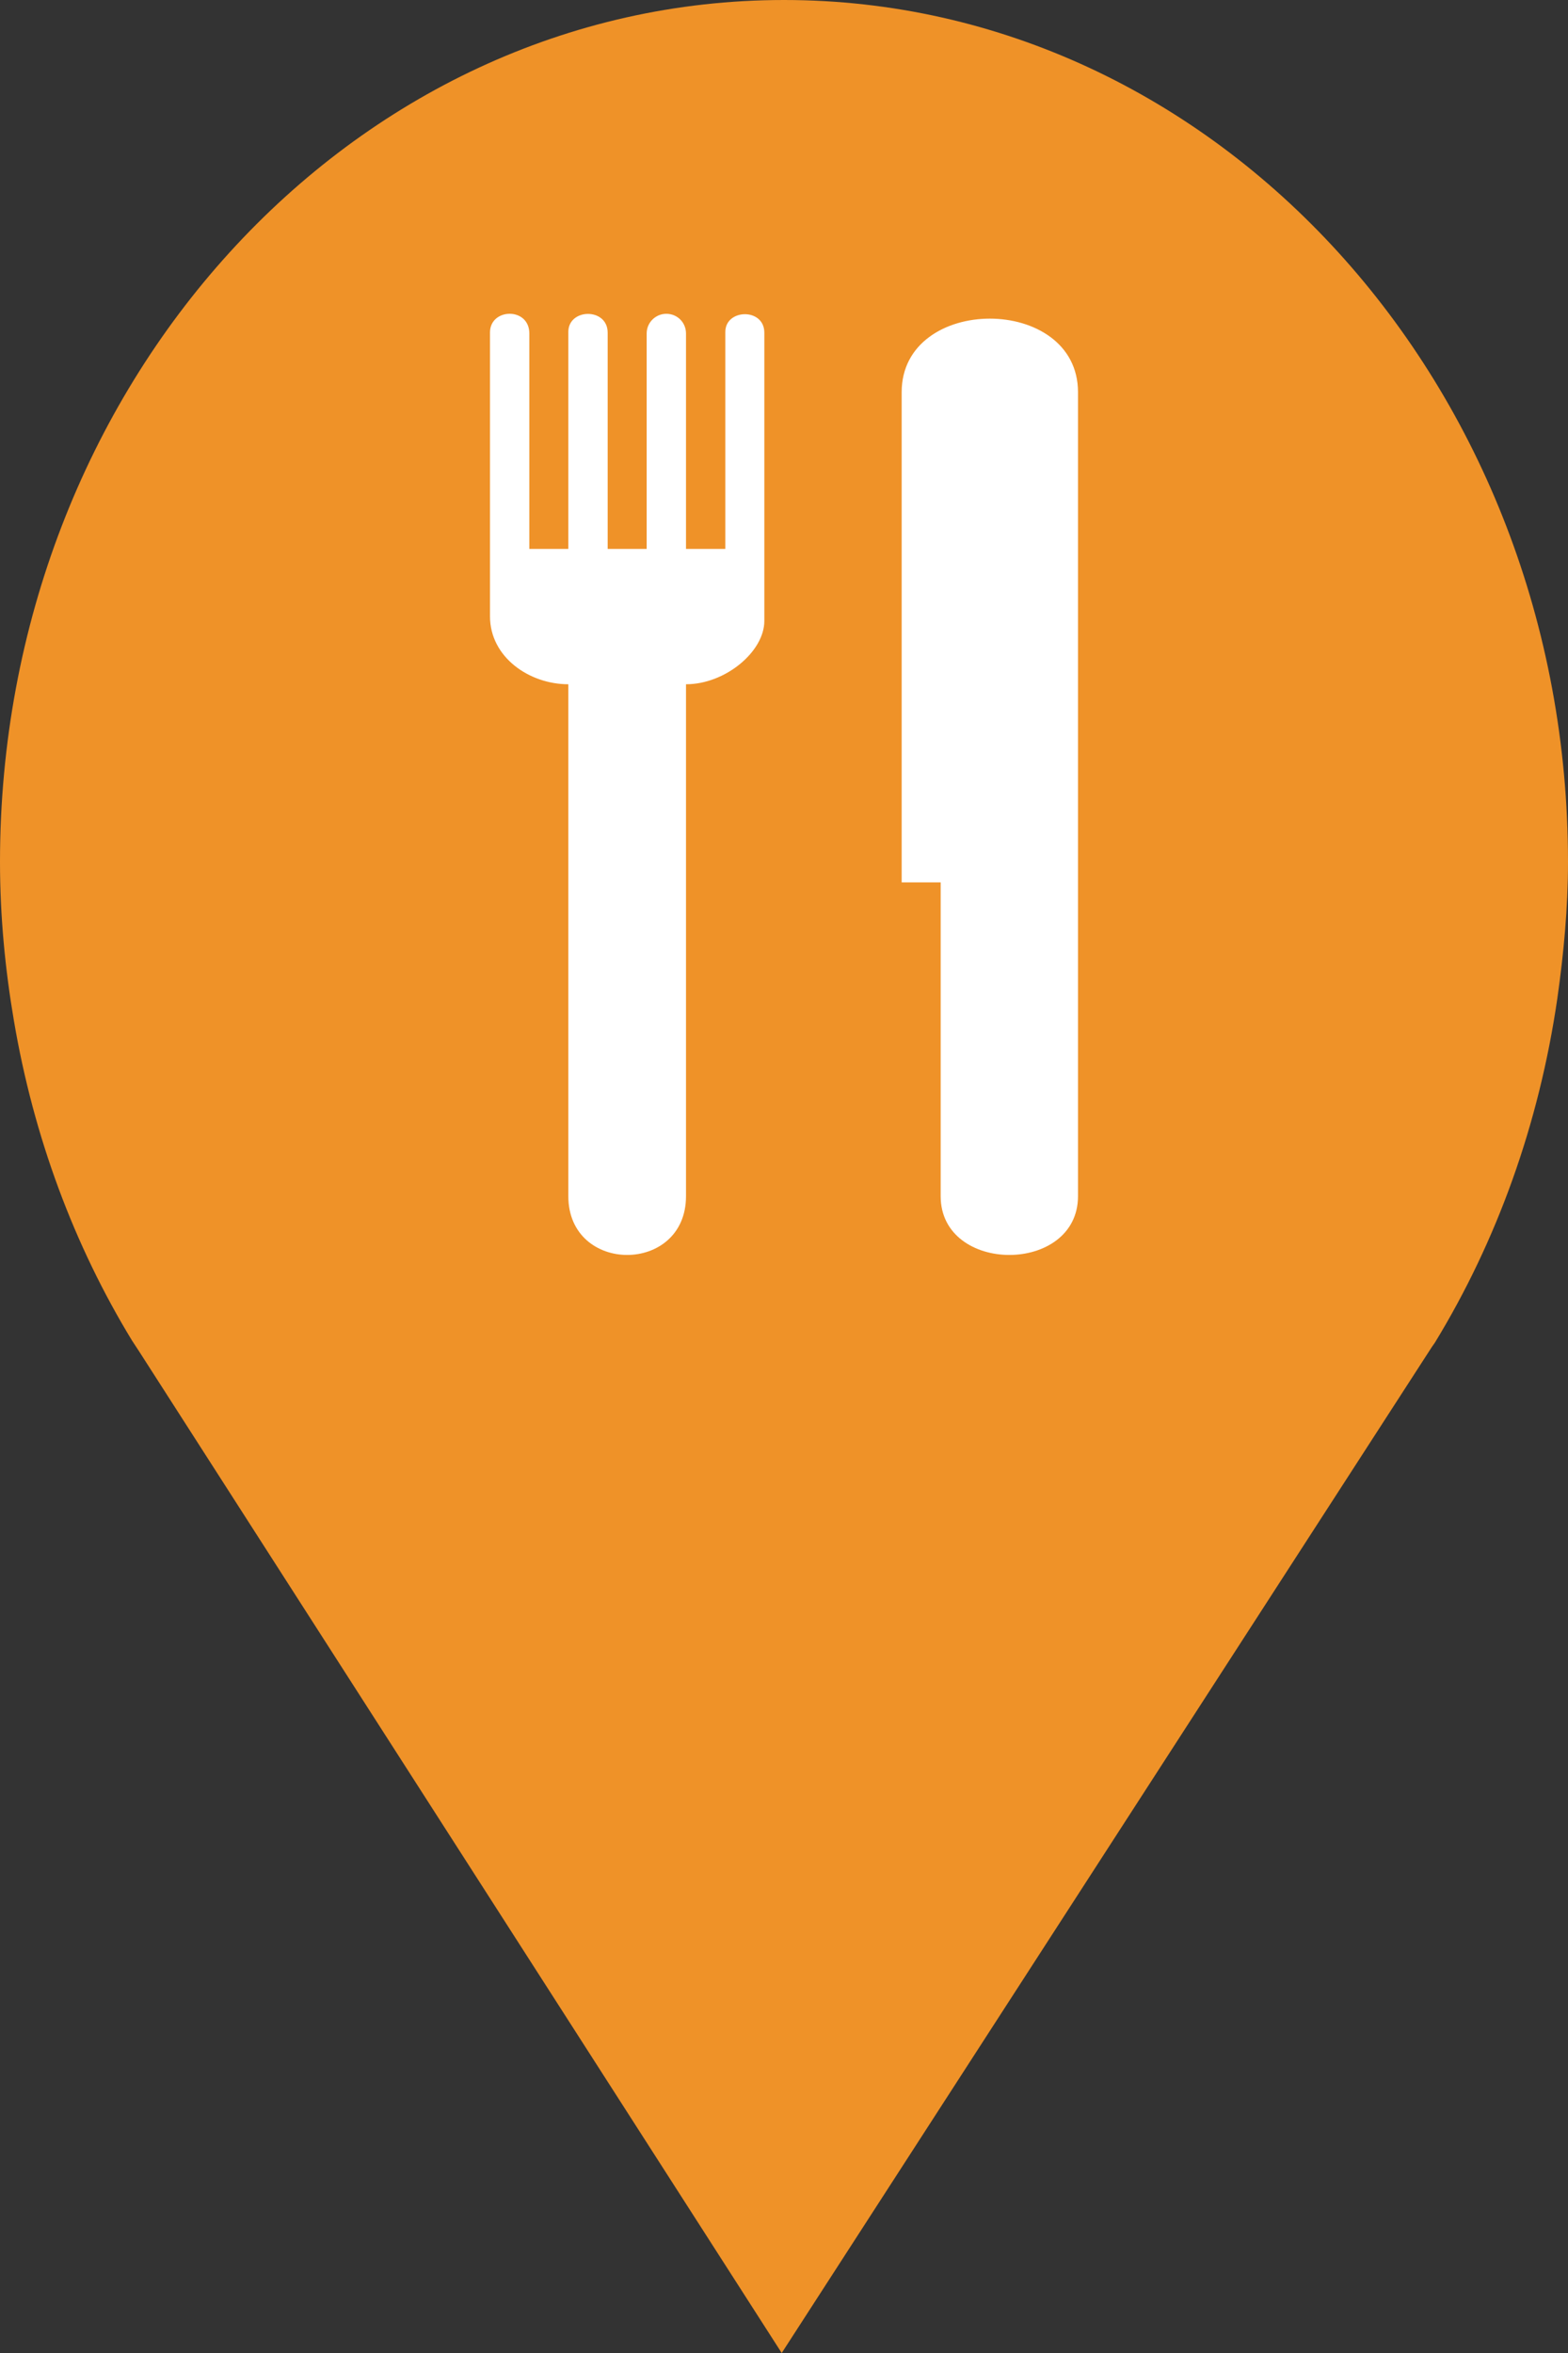 <?xml version="1.0" encoding="utf-8"?> <!DOCTYPE svg PUBLIC "-//W3C//DTD SVG 1.1//EN" "http://www.w3.org/Graphics/SVG/1.1/DTD/svg11.dtd"><svg version="1.1" id="marker-circle-blue" xmlns="http://www.w3.org/2000/svg" xmlns:xlink="http://www.w3.org/1999/xlink" x="0px"  y="0px" width="24px" height="36px" viewBox="0 0 24 36" enable-background="new 0 0 24 36" xml:space="preserve"><rect x="0" y="0" width="24" height="36" fill="#333333" stroke="none"/><path fill="#EF9228" d="M12,0C5.371,0,0,5.903,0,13.187c0,0.829,0.079,1.643,0.212,2.424c0.302,1.785,0.924,3.448,1.81,4.901
	l0.107,0.163L11.965,36l9.952-15.393l0.045-0.064c0.949-1.555,1.595-3.343,1.875-5.269C23.934,14.589,24,13.899,24,13.187
	C24,5.905,18.629,0,12,0z"></path><path fill="#ffffff" transform="translate(4.5 4.5)" d="M 6.602 0.578 L 6.602 3.898 L 6 3.898 L 6 0.602 C 6 0.434 5.867 0.301 5.699 0.301 C 5.535 0.301 5.398 0.434 5.398 0.602 L 5.398 3.898 L 4.801 3.898 L 4.801 0.59 C 4.801 0.203 4.199 0.215 4.199 0.578 L 4.199 3.898 L 3.602 3.898 L 3.602 0.602 C 3.602 0.195 3 0.211 3 0.586 L 3 4.93 C 3 5.555 3.602 5.969 4.199 5.969 L 4.199 13.801 C 4.199 15 6 15 6 13.801 L 6 5.969 C 6.602 5.969 7.199 5.469 7.199 5 L 7.199 0.59 C 7.199 0.207 6.602 0.223 6.602 0.578 Z M 9.301 1.5 L 9.301 9 L 9.898 9 L 9.898 13.801 C 9.898 15 12 15 12 13.801 L 12 1.5 C 12 0 9.301 0 9.301 1.5 Z M 9.301 1.5 "></path> </svg>